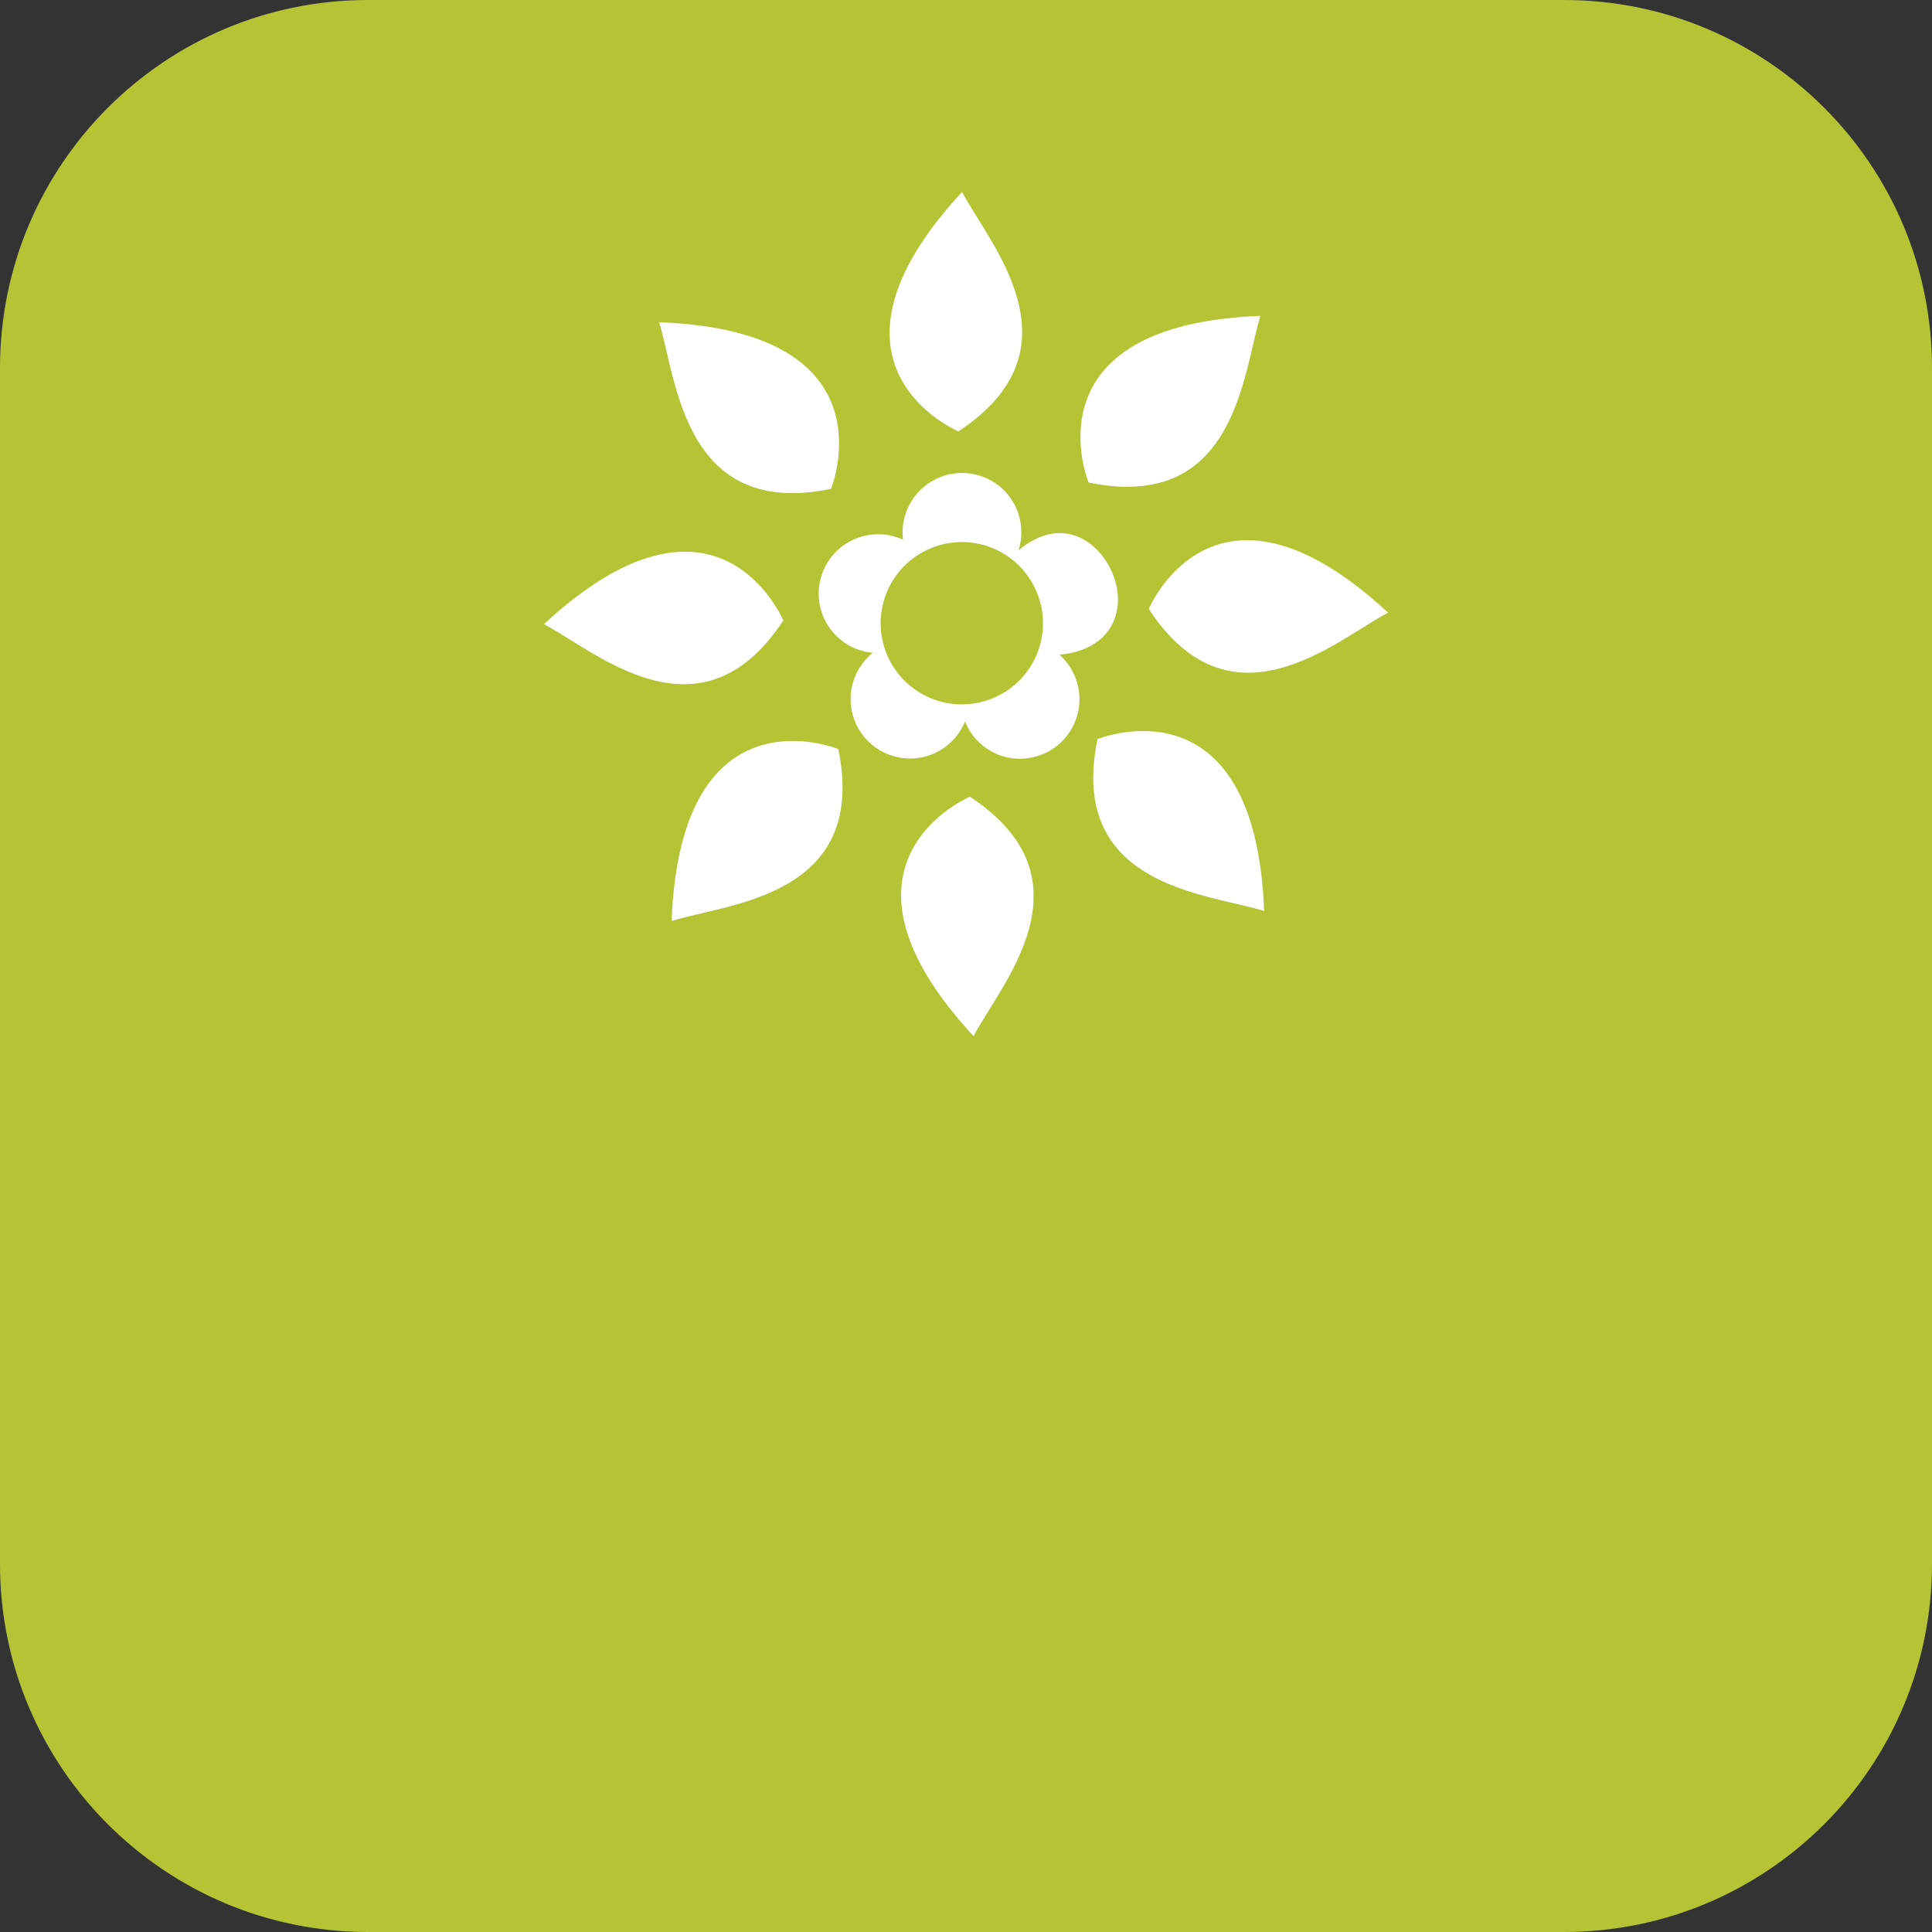 <?xml version="1.0" encoding="utf-8"?>
<!-- Generator: Adobe Illustrator 15.0.2, SVG Export Plug-In . SVG Version: 6.00 Build 0)  -->
<!DOCTYPE svg PUBLIC "-//W3C//DTD SVG 1.1//EN" "http://www.w3.org/Graphics/SVG/1.1/DTD/svg11.dtd">
<svg version="1.1" id="Layer_1" xmlns="http://www.w3.org/2000/svg" xmlns:xlink="http://www.w3.org/1999/xlink" x="0px" y="0px"
	 width="88px" height="88px" viewBox="0 0 88 88" enable-background="new 0 0 88 88" xml:space="preserve">
<rect x="0" y="0" width="88" height="88" fill="#333333" stroke="none"/>
<path fill="#B4C435" d="M88,71.238C88,80.495,80.495,88,71.238,88H16.762C7.505,88,0,80.495,0,71.238V16.762
	C0,7.505,7.505,0,16.762,0h54.477C80.495,0,88,7.505,88,16.762V71.238z"/>
<g>
	<path fill="#FFFFFF" d="M47.622,34.294c1.349-0.641,1.925-2.253,1.286-3.604c-0.161-0.343-0.385-0.633-0.651-0.87
		c2.484-0.216,3.14-2.194,2.347-3.861c-0.64-1.349-2.277-2.502-4.212-0.893c0.201-0.627,0.174-1.33-0.13-1.976
		c-0.641-1.351-2.252-1.926-3.604-1.285c-1.083,0.512-1.667,1.651-1.527,2.778c-0.702-0.324-1.537-0.344-2.292,0.011
		c-1.351,0.641-1.928,2.252-1.289,3.604c0.429,0.896,1.284,1.454,2.205,1.535c-0.954,0.766-1.299,2.115-0.75,3.267
		c0.64,1.351,2.252,1.926,3.602,1.289c0.639-0.304,1.104-0.823,1.349-1.43C44.503,34.253,46.146,34.991,47.622,34.294z
		 M40.468,29.969c-0.873-1.848-0.086-4.048,1.759-4.922c1.848-0.876,4.051-0.088,4.923,1.76c0.873,1.843,0.089,4.047-1.758,4.921
		C43.545,32.601,41.342,31.814,40.468,29.969z"/>
	<path fill="#FFFFFF" d="M43.655,19.646c0,0-7.161-2.99,0.166-10.904C45.041,11.08,49.407,15.859,43.655,19.646z"/>
	<path fill="#FFFFFF" d="M44.178,36.29c0,0-7.16,2.99,0.166,10.905C45.565,44.855,49.932,40.078,44.178,36.29z"/>
	<path fill="#FFFFFF" d="M49.583,21.979c0,0-2.949-7.177,7.827-7.592C56.62,16.903,56.327,23.37,49.583,21.979z"/>
	<path fill="#FFFFFF" d="M38.183,34.119c0,0-7.177-2.948-7.592,7.83C33.107,41.157,39.574,40.865,38.183,34.119z"/>
	<path fill="#FFFFFF" d="M52.324,27.738c0,0,2.989-7.158,10.901,0.167C60.889,29.125,56.11,33.493,52.324,27.738z"/>
	<path fill="#FFFFFF" d="M35.679,28.263c0,0-2.99-7.16-10.905,0.167C27.113,29.649,31.892,34.016,35.679,28.263z"/>
	<path fill="#FFFFFF" d="M49.989,33.667c0,0,7.176-2.948,7.592,7.828C55.065,40.703,48.6,40.413,49.989,33.667z"/>
	<path fill="#FFFFFF" d="M37.85,22.268c0,0,2.948-7.177-7.829-7.592C30.812,17.191,31.103,23.658,37.85,22.268z"/>
</g>
</svg>
